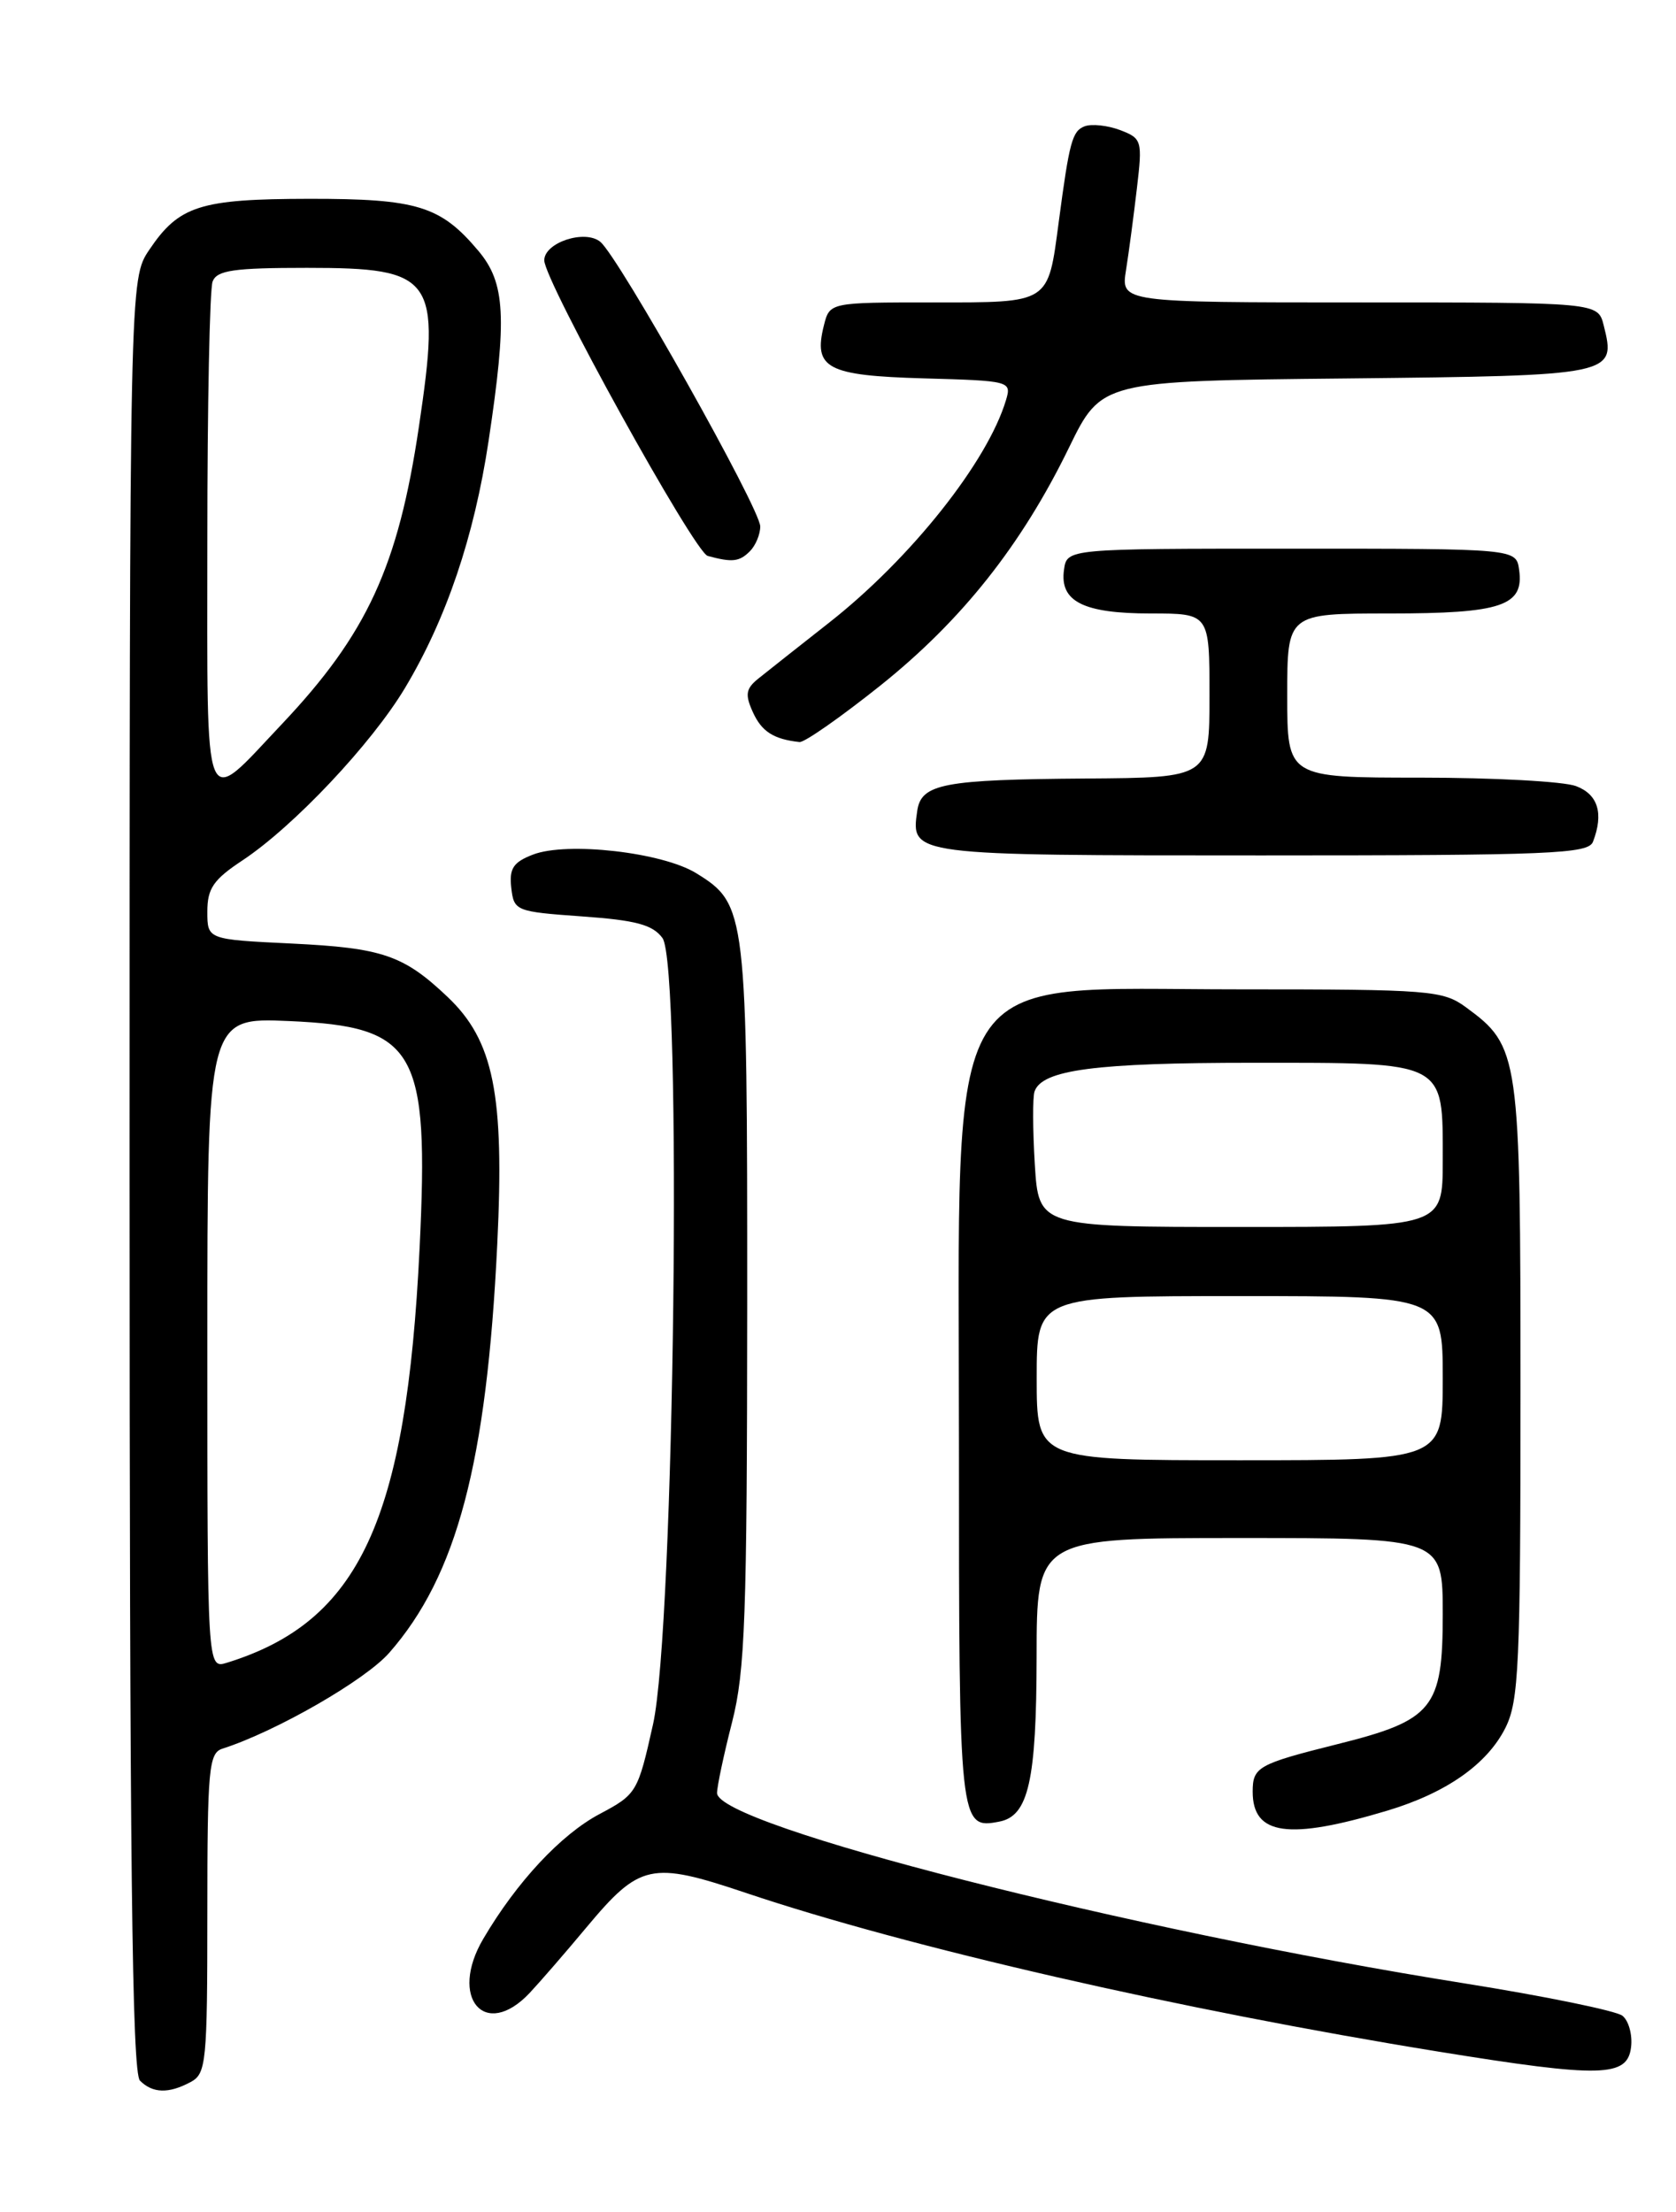 <?xml version="1.0" encoding="UTF-8" standalone="no"?>
<!DOCTYPE svg PUBLIC "-//W3C//DTD SVG 1.1//EN" "http://www.w3.org/Graphics/SVG/1.1/DTD/svg11.dtd" >
<svg xmlns="http://www.w3.org/2000/svg" xmlns:xlink="http://www.w3.org/1999/xlink" version="1.1" viewBox="0 0 194 256">
 <g >
 <path fill="currentColor"
d=" M 22.07 240.96 C 23.87 240.00 24.00 238.70 24.00 221.43 C 24.00 204.70 24.17 202.88 25.75 202.38 C 31.93 200.40 42.27 194.46 45.05 191.29 C 52.88 182.37 56.34 169.29 57.56 143.97 C 58.40 126.65 57.15 120.43 51.79 115.36 C 46.70 110.54 44.27 109.71 33.76 109.20 C 24.00 108.73 24.00 108.73 24.00 105.50 C 24.00 102.83 24.70 101.80 28.06 99.58 C 33.98 95.66 43.00 86.10 46.88 79.62 C 51.66 71.64 54.88 62.13 56.55 51.06 C 58.71 36.72 58.50 32.75 55.38 29.04 C 51.00 23.83 48.30 23.00 35.80 23.01 C 23.15 23.03 20.72 23.80 17.28 28.91 C 15.00 32.30 15.00 32.30 15.00 135.95 C 15.00 215.23 15.28 239.88 16.20 240.80 C 17.67 242.27 19.52 242.33 22.07 240.96 Z  M 188.80 236.91 C 188.97 235.49 188.52 233.86 187.80 233.29 C 187.09 232.72 178.85 231.03 169.50 229.54 C 130.60 223.36 83.00 211.23 83.00 207.51 C 83.00 206.75 83.78 203.06 84.74 199.31 C 86.25 193.39 86.47 187.09 86.49 151.00 C 86.50 105.42 86.41 104.65 80.59 101.06 C 76.68 98.64 65.61 97.38 61.68 98.91 C 59.40 99.79 58.93 100.52 59.18 102.75 C 59.49 105.43 59.69 105.51 67.37 106.06 C 73.60 106.50 75.55 107.02 76.68 108.56 C 78.99 111.70 78.07 188.44 75.59 199.56 C 73.83 207.44 73.70 207.66 69.41 209.94 C 64.94 212.31 59.82 217.79 55.95 224.37 C 51.91 231.20 56.12 236.15 61.30 230.66 C 62.51 229.37 65.46 225.97 67.86 223.09 C 74.07 215.66 75.35 215.38 86.33 219.07 C 105.17 225.40 136.58 232.59 166.50 237.44 C 185.36 240.49 188.39 240.42 188.80 236.91 Z  M 160.59 209.55 C 167.41 207.50 172.13 204.19 174.25 199.98 C 175.81 196.86 176.00 192.80 176.00 161.00 C 176.00 121.92 175.88 121.12 169.68 116.57 C 167.01 114.62 165.54 114.50 143.50 114.50 C 108.57 114.50 111.00 110.56 111.00 167.13 C 111.00 211.37 111.04 211.72 115.68 210.82 C 119.05 210.17 119.97 206.10 119.99 191.75 C 120.00 178.00 120.00 178.00 143.50 178.00 C 167.00 178.00 167.00 178.00 167.00 186.83 C 167.00 197.73 165.89 199.09 154.80 201.86 C 145.61 204.16 145.00 204.50 145.00 207.36 C 145.00 212.41 149.13 212.99 160.59 209.55 Z  M 184.39 97.42 C 185.65 94.15 184.98 91.94 182.43 90.98 C 181.02 90.44 172.92 90.00 164.43 90.00 C 149.00 90.00 149.00 90.00 149.00 80.50 C 149.00 71.00 149.00 71.00 160.81 71.00 C 173.83 71.00 176.43 70.12 175.84 65.94 C 175.50 63.50 175.50 63.50 149.50 63.50 C 123.50 63.50 123.50 63.50 123.16 65.94 C 122.64 69.61 125.39 71.00 133.19 71.00 C 140.00 71.00 140.00 71.00 140.00 80.50 C 140.00 90.00 140.00 90.00 125.75 90.10 C 109.18 90.22 106.63 90.70 106.17 93.85 C 105.43 99.01 105.34 99.00 146.02 99.00 C 179.53 99.00 183.85 98.82 184.39 97.42 Z  M 101.93 79.32 C 111.35 71.78 118.24 63.09 123.74 51.80 C 127.50 44.09 127.50 44.09 155.89 43.80 C 186.93 43.47 187.08 43.44 185.63 37.65 C 184.96 35.00 184.96 35.00 157.35 35.00 C 129.74 35.00 129.74 35.00 130.34 31.25 C 130.67 29.19 131.23 24.92 131.60 21.78 C 132.25 16.26 132.18 16.02 129.64 15.05 C 128.20 14.51 126.35 14.31 125.54 14.62 C 124.11 15.17 123.78 16.41 122.55 25.69 C 121.29 35.20 121.60 35.00 108.04 35.00 C 96.04 35.00 96.04 35.00 95.37 37.65 C 94.12 42.63 95.71 43.47 106.91 43.79 C 116.92 44.07 117.10 44.11 116.45 46.29 C 114.32 53.44 105.43 64.63 96.00 72.04 C 92.42 74.85 88.72 77.78 87.76 78.55 C 86.33 79.71 86.22 80.39 87.15 82.43 C 88.17 84.67 89.54 85.55 92.54 85.88 C 93.11 85.95 97.33 82.99 101.93 79.32 Z  M 86.80 63.80 C 87.46 63.14 88.00 61.85 88.00 60.93 C 88.00 58.88 71.65 29.79 69.49 27.99 C 67.71 26.52 63.00 28.07 63.00 30.13 C 63.00 32.50 80.38 63.93 81.92 64.34 C 84.76 65.11 85.58 65.02 86.80 63.80 Z  M 24.00 155.45 C 24.00 117.76 24.00 117.76 33.44 118.17 C 48.18 118.82 49.68 121.43 48.57 144.44 C 47.04 176.00 41.61 187.69 26.25 192.44 C 24.00 193.13 24.00 193.13 24.00 155.45 Z  M 24.00 62.62 C 24.00 46.97 24.27 33.45 24.61 32.58 C 25.11 31.28 27.05 31.00 35.54 31.00 C 50.30 31.00 51.06 32.09 48.49 49.38 C 46.09 65.56 42.49 73.37 32.62 83.81 C 23.38 93.58 24.00 95.09 24.00 62.62 Z  M 120.00 159.50 C 120.00 150.00 120.00 150.00 143.50 150.00 C 167.00 150.00 167.00 150.00 167.00 159.50 C 167.00 169.00 167.00 169.00 143.50 169.00 C 120.00 169.00 120.00 169.00 120.00 159.50 Z  M 119.78 134.75 C 119.54 130.76 119.52 126.97 119.75 126.32 C 120.62 123.81 126.79 123.00 144.99 123.00 C 167.57 123.00 167.00 122.71 167.00 134.33 C 167.00 142.00 167.00 142.00 143.61 142.00 C 120.23 142.00 120.23 142.00 119.78 134.75 Z "/>
</g>
</svg>